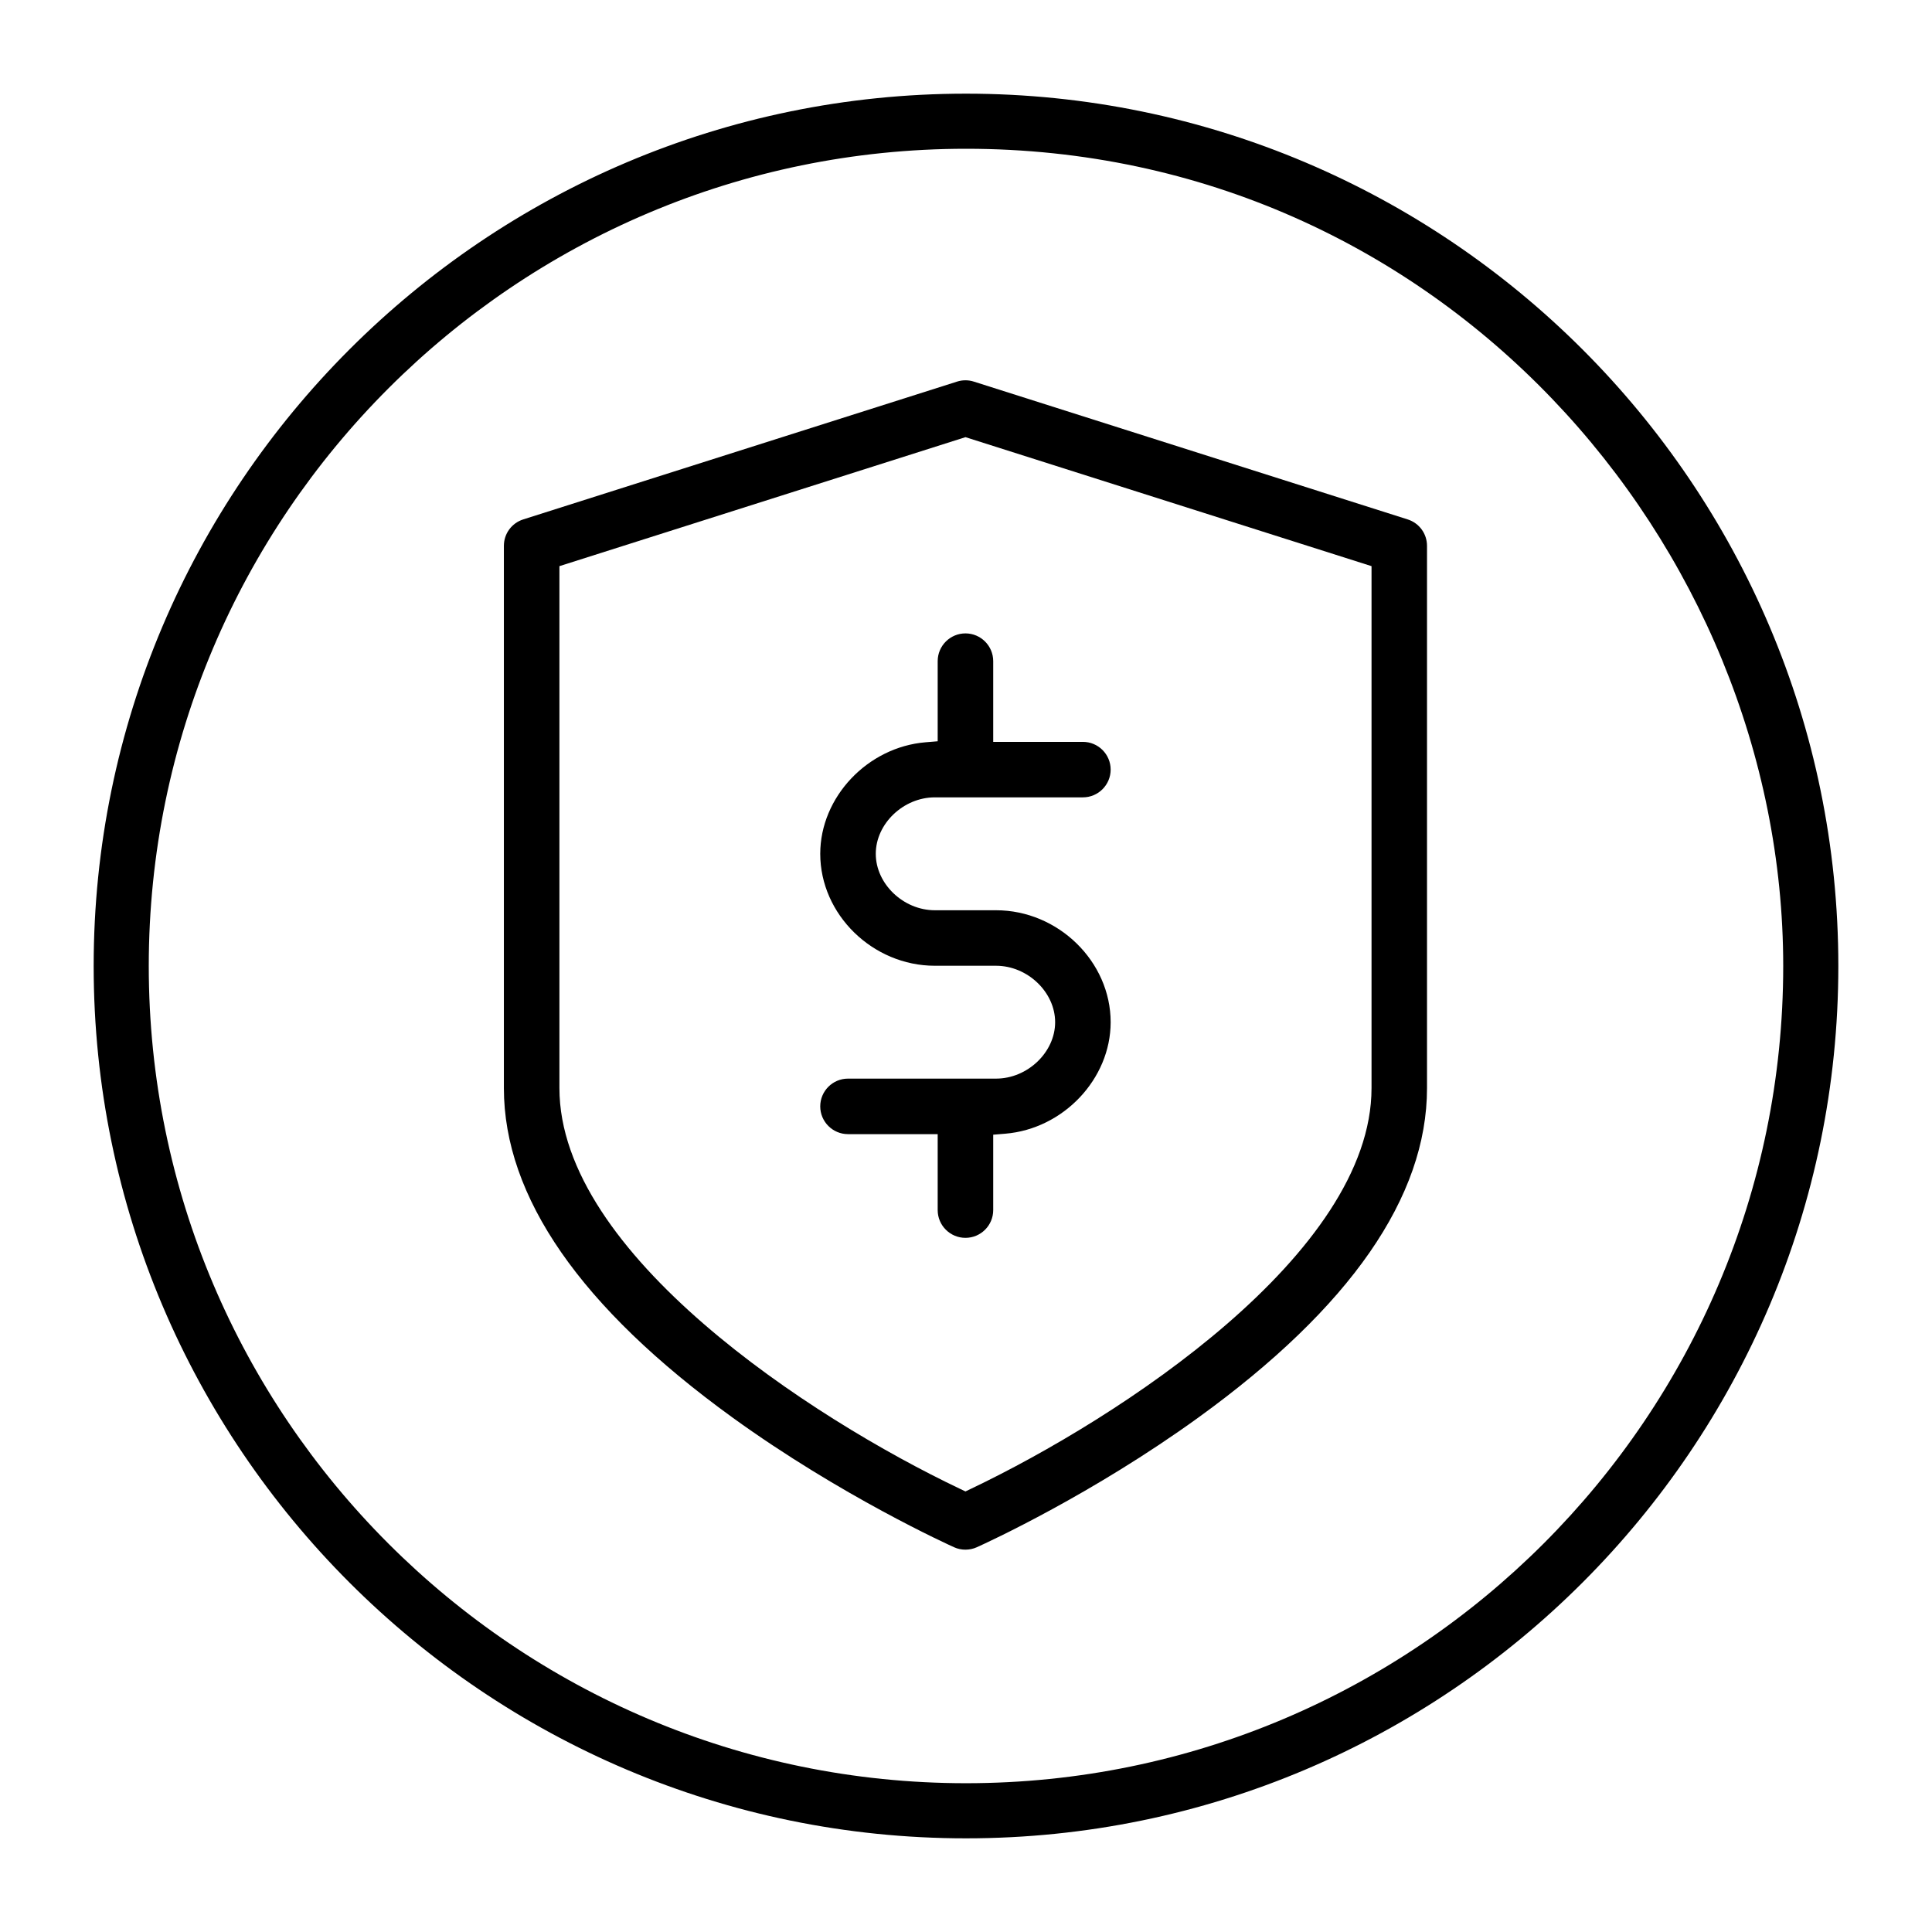 <?xml version="1.0" encoding="utf-8"?>
<!-- Generator: Adobe Illustrator 16.0.0, SVG Export Plug-In . SVG Version: 6.00 Build 0)  -->
<!DOCTYPE svg PUBLIC "-//W3C//DTD SVG 1.1//EN" "http://www.w3.org/Graphics/SVG/1.1/DTD/svg11.dtd">
<svg version="1.1" id="Layer_4" xmlns="http://www.w3.org/2000/svg" xmlns:xlink="http://www.w3.org/1999/xlink" x="0px" y="0px"
	 viewBox="0 0 110 110" enable-background="new 0 0 110 110" xml:space="preserve">
<g id="outer_circle_3_">
	<path  d="M55,5.333C27.614,5.333,5.333,27.613,5.333,55c0,27.387,22.281,49.667,49.667,49.667
		c27.385,0,49.667-22.28,49.667-49.667C104.667,27.613,82.385,5.333,55,5.333z M55,101.529C29.342,101.529,8.47,80.655,8.47,55
		C8.47,29.344,29.342,8.47,55,8.47c26.972,0,46.529,22.471,46.529,46.53C101.529,80.655,80.656,101.529,55,101.529z"/>
</g>
<path  d="M81.248,61.953V31.079c0-0.691-0.442-1.296-1.101-1.506l-24.701-7.846c-0.156-0.05-0.316-0.075-0.477-0.075
	c-0.162,0-0.322,0.025-0.476,0.074l-24.702,7.847c-0.659,0.209-1.102,0.814-1.102,1.506v30.874c0,6.191,4.375,12.498,13.003,18.745
	c6.198,4.486,12.372,7.28,12.631,7.396c0.403,0.184,0.887,0.182,1.291,0c0.653-0.295,6.57-3.012,12.631-7.396
	C76.873,74.452,81.248,68.146,81.248,61.953z M55.291,84.762l-0.322,0.154l-0.323-0.154c-8.467-4.032-22.795-13.373-22.795-22.809
	V32.234l23.119-7.344l23.119,7.344v29.719C78.088,71.373,63.758,80.723,55.291,84.762z"/>
<path  d="M63.236,58.2c0-3.455-2.988-6.374-6.525-6.374h-3.485c-1.792,0-3.363-1.502-3.363-3.214
	s1.572-3.214,3.363-3.214h8.43c0.871,0,1.58-0.709,1.58-1.58c0-0.871-0.709-1.579-1.58-1.579h-5.107v-4.596
	c0-0.871-0.709-1.58-1.58-1.58c-0.872,0-1.581,0.709-1.581,1.58v4.562l-0.688,0.057c-3.308,0.274-5.999,3.123-5.999,6.35
	c0,3.455,2.988,6.374,6.524,6.374h3.485c1.793,0,3.365,1.502,3.365,3.214c0,1.711-1.572,3.212-3.365,3.212h-8.428
	c-0.872,0-1.581,0.709-1.581,1.58c0,0.872,0.709,1.581,1.581,1.581h5.106v4.326c0,0.871,0.709,1.579,1.581,1.579
	c0.871,0,1.58-0.708,1.58-1.579v-4.294l0.688-0.057C60.545,64.275,63.236,61.428,63.236,58.2z"/>
</svg>

